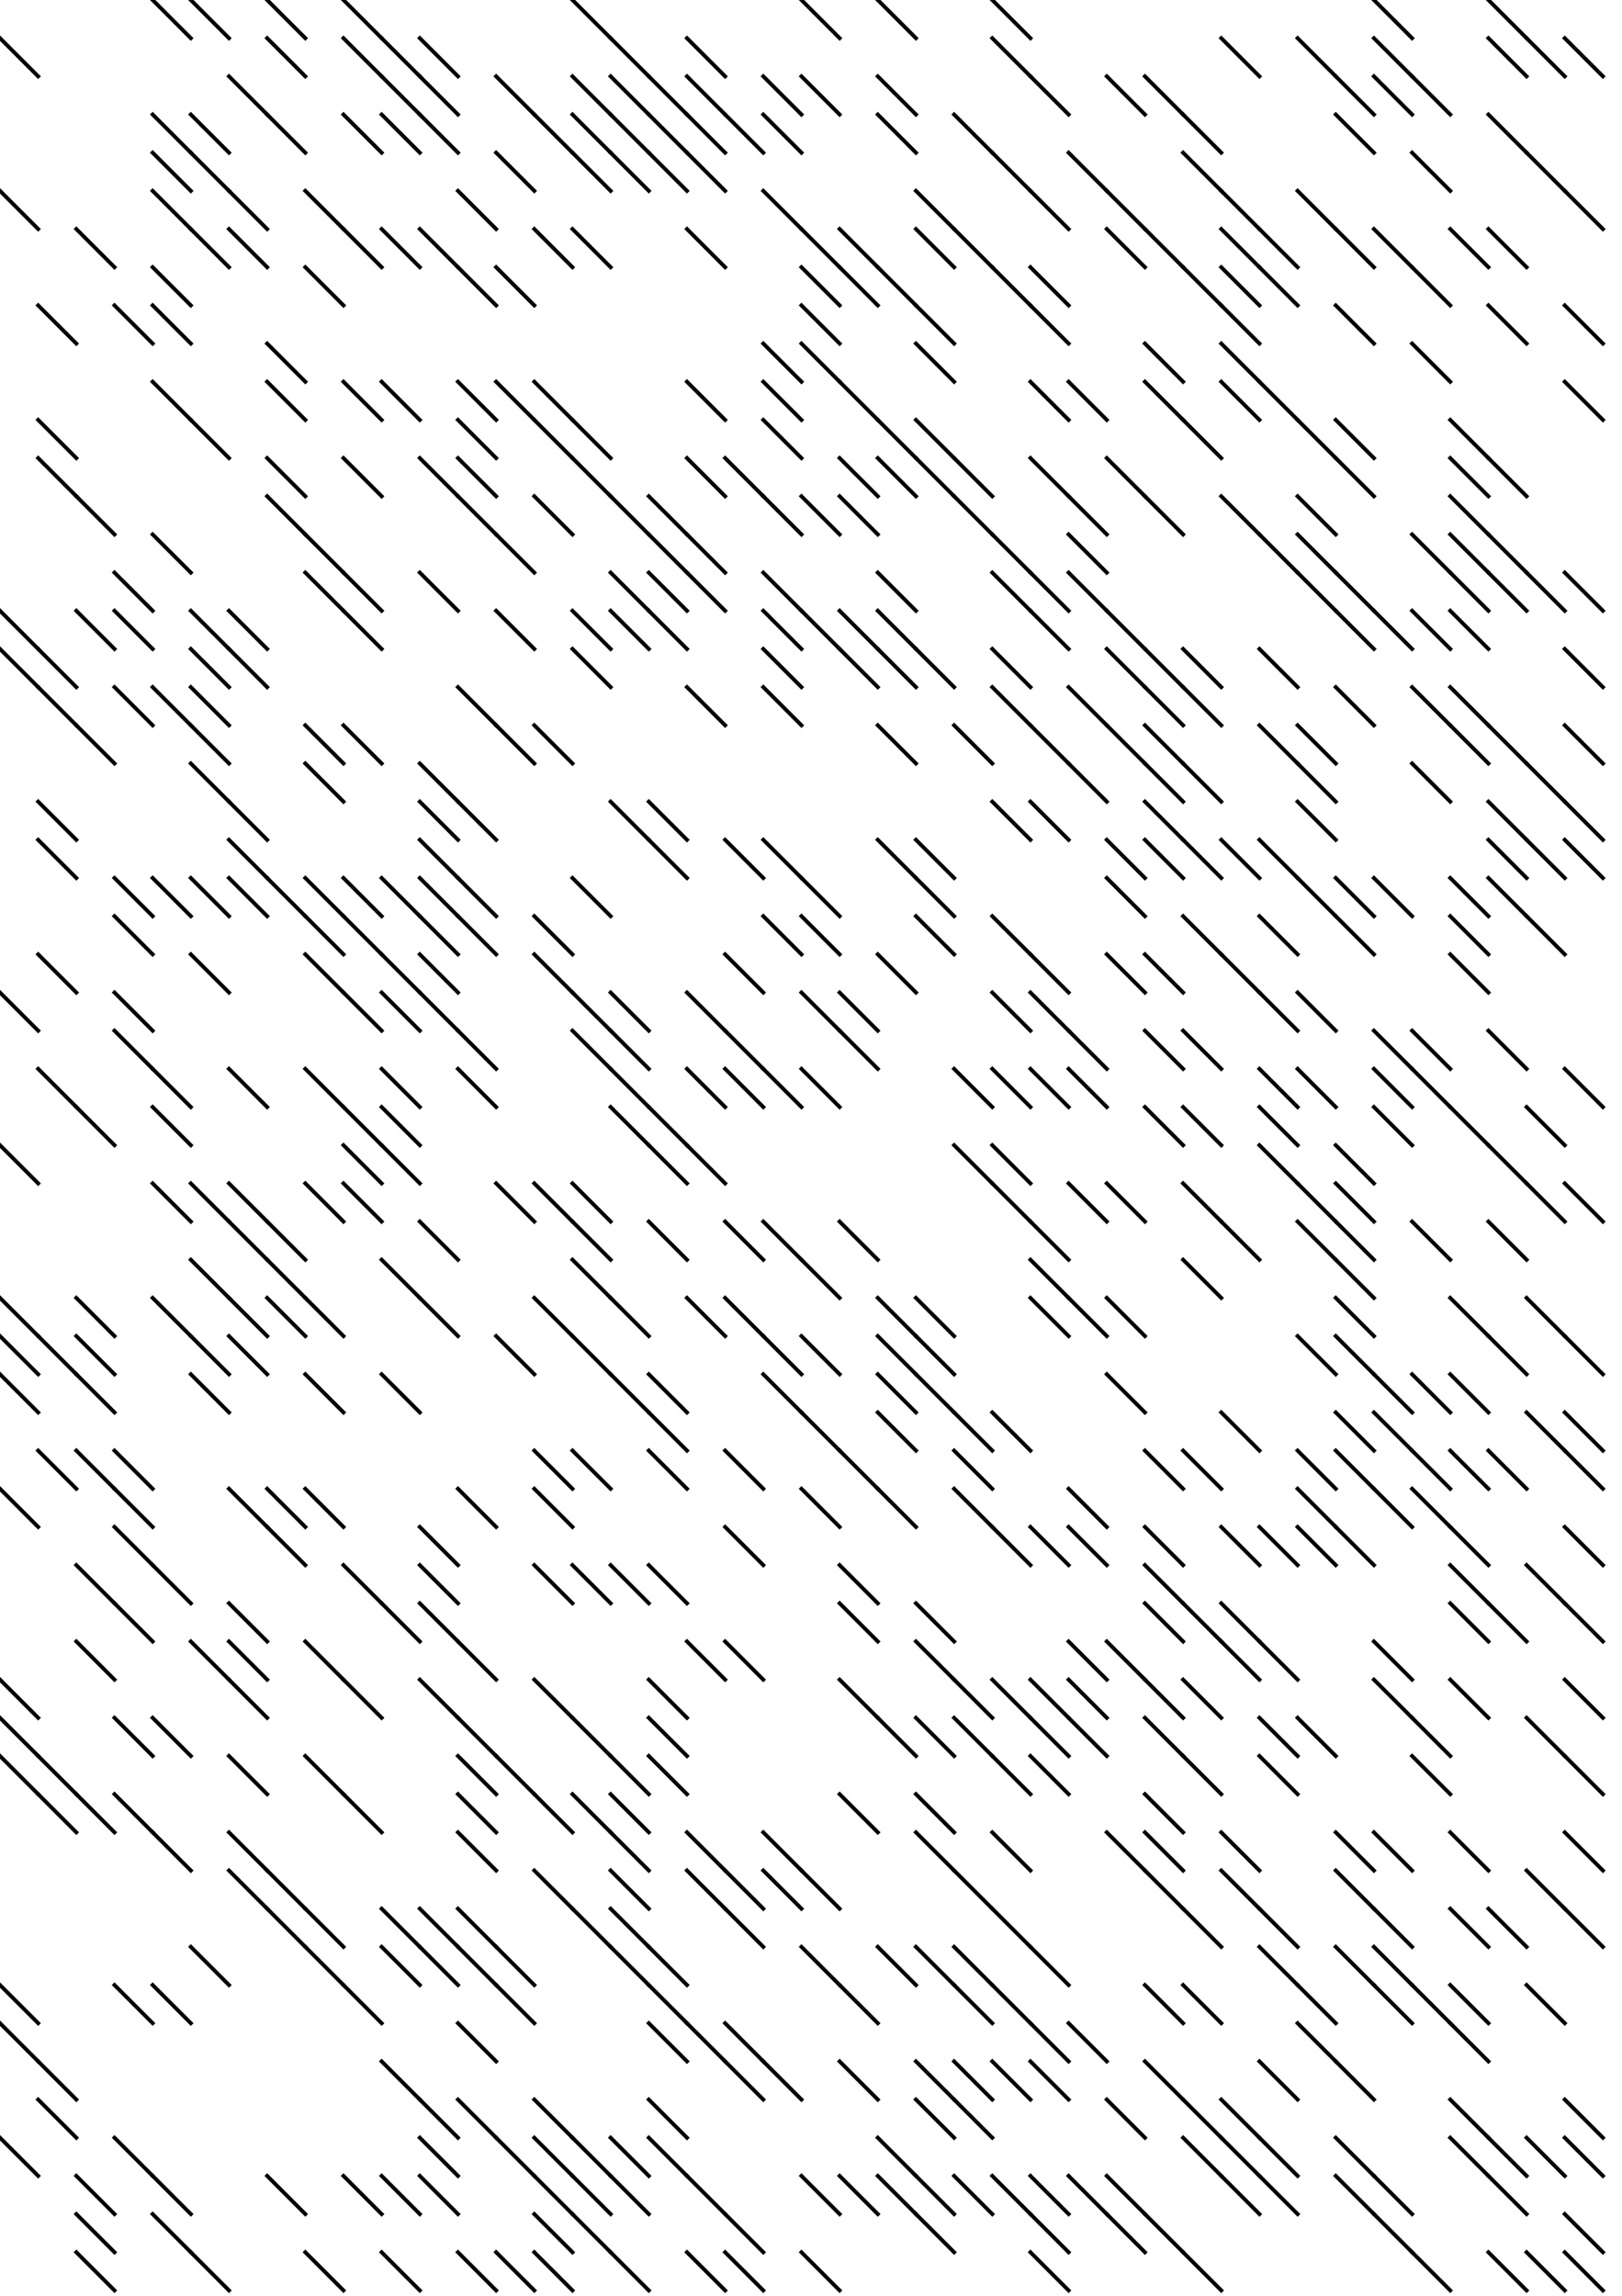<?xml version="1.0"?>
<!DOCTYPE svg PUBLIC '-//W3C//DTD SVG 1.0//EN'
          'http://www.w3.org/TR/2001/REC-SVG-20010904/DTD/svg10.dtd'>
<svg xmlns:xlink="http://www.w3.org/1999/xlink" style="fill-opacity:1; color-rendering:auto; color-interpolation:auto; text-rendering:auto; stroke:black; stroke-linecap:square; stroke-miterlimit:10; shape-rendering:auto; stroke-opacity:1; fill:black; stroke-dasharray:none; font-weight:normal; stroke-width:1; font-family:'Dialog'; font-style:normal; stroke-linejoin:miter; font-size:12px; stroke-dashoffset:0; image-rendering:auto;" width="595" height="842" xmlns="http://www.w3.org/2000/svg"
><!--Generated by the Batik Graphics2D SVG Generator--><defs id="genericDefs"
  /><g
  ><g style="stroke-linecap:butt; stroke-width:1.417;"
    ><line y2="14" style="fill:none;" x1="56" x2="70" y1="0"
    /></g
    ><g style="stroke-linecap:butt; stroke-width:1.417;"
    ><line y2="14" style="fill:none;" x1="70" x2="84" y1="0"
      /><line y2="14" style="fill:none;" x1="98" x2="112" y1="0"
      /><line y2="14" style="fill:none;" x1="126" x2="140" y1="0"
      /><line y2="14" style="fill:none;" x1="210" x2="224" y1="0"
      /><line y2="14" style="fill:none;" x1="294" x2="308" y1="0"
      /><line y2="14" style="fill:none;" x1="322" x2="336" y1="0"
      /><line y2="14" style="fill:none;" x1="364" x2="378" y1="0"
      /><line y2="14" style="fill:none;" x1="504" x2="518" y1="0"
      /><line y2="14" style="fill:none;" x1="546" x2="560" y1="0"
      /><line y2="28" style="fill:none;" x1="0" x2="14" y1="14"
      /><line y2="28" style="fill:none;" x1="98" x2="112" y1="14"
      /><line y2="28" style="fill:none;" x1="126" x2="140" y1="14"
      /><line y2="28" style="fill:none;" x1="140" x2="154" y1="14"
      /><line y2="28" style="fill:none;" x1="154" x2="168" y1="14"
      /><line y2="28" style="fill:none;" x1="224" x2="238" y1="14"
      /><line y2="28" style="fill:none;" x1="252" x2="266" y1="14"
      /><line y2="28" style="fill:none;" x1="364" x2="378" y1="14"
      /><line y2="28" style="fill:none;" x1="448" x2="462" y1="14"
      /><line y2="28" style="fill:none;" x1="476" x2="490" y1="14"
      /><line y2="28" style="fill:none;" x1="504" x2="518" y1="14"
      /><line y2="28" style="fill:none;" x1="546" x2="560" y1="14"
      /><line y2="28" style="fill:none;" x1="560" x2="574" y1="14"
      /><line y2="28" style="fill:none;" x1="574" x2="588" y1="14"
      /><line y2="42" style="fill:none;" x1="84" x2="98" y1="28"
      /><line y2="42" style="fill:none;" x1="140" x2="154" y1="28"
      /><line y2="42" style="fill:none;" x1="154" x2="168" y1="28"
      /><line y2="42" style="fill:none;" x1="182" x2="196" y1="28"
      /><line y2="42" style="fill:none;" x1="210" x2="224" y1="28"
      /><line y2="42" style="fill:none;" x1="224" x2="238" y1="28"
      /><line y2="42" style="fill:none;" x1="238" x2="252" y1="28"
      /><line y2="42" style="fill:none;" x1="252" x2="266" y1="28"
      /><line y2="42" style="fill:none;" x1="280" x2="294" y1="28"
      /><line y2="42" style="fill:none;" x1="294" x2="308" y1="28"
      /><line y2="42" style="fill:none;" x1="322" x2="336" y1="28"
      /><line y2="42" style="fill:none;" x1="378" x2="392" y1="28"
      /><line y2="42" style="fill:none;" x1="406" x2="420" y1="28"
      /><line y2="42" style="fill:none;" x1="420" x2="434" y1="28"
      /><line y2="42" style="fill:none;" x1="490" x2="504" y1="28"
      /><line y2="42" style="fill:none;" x1="504" x2="518" y1="28"
      /><line y2="42" style="fill:none;" x1="518" x2="532" y1="28"
      /><line y2="56" style="fill:none;" x1="56" x2="70" y1="42"
      /><line y2="56" style="fill:none;" x1="70" x2="84" y1="42"
      /><line y2="56" style="fill:none;" x1="98" x2="112" y1="42"
      /><line y2="56" style="fill:none;" x1="126" x2="140" y1="42"
      /><line y2="56" style="fill:none;" x1="140" x2="154" y1="42"
      /><line y2="56" style="fill:none;" x1="154" x2="168" y1="42"
      /><line y2="56" style="fill:none;" x1="196" x2="210" y1="42"
      /><line y2="56" style="fill:none;" x1="210" x2="224" y1="42"
      /><line y2="56" style="fill:none;" x1="224" x2="238" y1="42"
      /><line y2="56" style="fill:none;" x1="238" x2="252" y1="42"
      /><line y2="56" style="fill:none;" x1="252" x2="266" y1="42"
      /><line y2="56" style="fill:none;" x1="266" x2="280" y1="42"
      /><line y2="56" style="fill:none;" x1="280" x2="294" y1="42"
      /><line y2="56" style="fill:none;" x1="322" x2="336" y1="42"
      /><line y2="56" style="fill:none;" x1="350" x2="364" y1="42"
      /><line y2="56" style="fill:none;" x1="434" x2="448" y1="42"
      /><line y2="56" style="fill:none;" x1="490" x2="504" y1="42"
      /><line y2="56" style="fill:none;" x1="546" x2="560" y1="42"
      /><line y2="70" style="fill:none;" x1="56" x2="70" y1="56"
      /><line y2="70" style="fill:none;" x1="70" x2="84" y1="56"
      /><line y2="70" style="fill:none;" x1="182" x2="196" y1="56"
      /><line y2="70" style="fill:none;" x1="210" x2="224" y1="56"
      /><line y2="70" style="fill:none;" x1="224" x2="238" y1="56"
      /><line y2="70" style="fill:none;" x1="238" x2="252" y1="56"
      /><line y2="70" style="fill:none;" x1="252" x2="266" y1="56"
      /><line y2="70" style="fill:none;" x1="364" x2="378" y1="56"
      /><line y2="70" style="fill:none;" x1="392" x2="406" y1="56"
      /><line y2="70" style="fill:none;" x1="434" x2="448" y1="56"
      /><line y2="70" style="fill:none;" x1="518" x2="532" y1="56"
      /><line y2="70" style="fill:none;" x1="560" x2="574" y1="56"
      /><line y2="84" style="fill:none;" x1="0" x2="14" y1="70"
      /><line y2="84" style="fill:none;" x1="56" x2="70" y1="70"
      /><line y2="84" style="fill:none;" x1="84" x2="98" y1="70"
      /><line y2="84" style="fill:none;" x1="112" x2="126" y1="70"
      /><line y2="84" style="fill:none;" x1="168" x2="182" y1="70"
      /><line y2="84" style="fill:none;" x1="280" x2="294" y1="70"
      /><line y2="84" style="fill:none;" x1="336" x2="350" y1="70"
      /><line y2="84" style="fill:none;" x1="378" x2="392" y1="70"
      /><line y2="84" style="fill:none;" x1="406" x2="420" y1="70"
      /><line y2="84" style="fill:none;" x1="448" x2="462" y1="70"
      /><line y2="84" style="fill:none;" x1="476" x2="490" y1="70"
      /><line y2="84" style="fill:none;" x1="574" x2="588" y1="70"
      /><line y2="98" style="fill:none;" x1="28" x2="42" y1="84"
      /><line y2="98" style="fill:none;" x1="70" x2="84" y1="84"
      /><line y2="98" style="fill:none;" x1="84" x2="98" y1="84"
      /><line y2="98" style="fill:none;" x1="126" x2="140" y1="84"
      /><line y2="98" style="fill:none;" x1="140" x2="154" y1="84"
      /><line y2="98" style="fill:none;" x1="154" x2="168" y1="84"
      /><line y2="98" style="fill:none;" x1="196" x2="210" y1="84"
      /><line y2="98" style="fill:none;" x1="210" x2="224" y1="84"
      /><line y2="98" style="fill:none;" x1="252" x2="266" y1="84"
      /><line y2="98" style="fill:none;" x1="294" x2="308" y1="84"
      /><line y2="98" style="fill:none;" x1="308" x2="322" y1="84"
      /><line y2="98" style="fill:none;" x1="336" x2="350" y1="84"
      /><line y2="98" style="fill:none;" x1="350" x2="364" y1="84"
      /><line y2="98" style="fill:none;" x1="406" x2="420" y1="84"
      /><line y2="98" style="fill:none;" x1="420" x2="434" y1="84"
      /><line y2="98" style="fill:none;" x1="448" x2="462" y1="84"
      /><line y2="98" style="fill:none;" x1="462" x2="476" y1="84"
      /><line y2="98" style="fill:none;" x1="490" x2="504" y1="84"
      /><line y2="98" style="fill:none;" x1="504" x2="518" y1="84"
      /><line y2="98" style="fill:none;" x1="532" x2="546" y1="84"
      /><line y2="98" style="fill:none;" x1="546" x2="560" y1="84"
      /><line y2="112" style="fill:none;" x1="56" x2="70" y1="98"
      /><line y2="112" style="fill:none;" x1="112" x2="126" y1="98"
      /><line y2="112" style="fill:none;" x1="168" x2="182" y1="98"
      /><line y2="112" style="fill:none;" x1="182" x2="196" y1="98"
      /><line y2="112" style="fill:none;" x1="294" x2="308" y1="98"
      /><line y2="112" style="fill:none;" x1="308" x2="322" y1="98"
      /><line y2="112" style="fill:none;" x1="322" x2="336" y1="98"
      /><line y2="112" style="fill:none;" x1="364" x2="378" y1="98"
      /><line y2="112" style="fill:none;" x1="378" x2="392" y1="98"
      /><line y2="112" style="fill:none;" x1="434" x2="448" y1="98"
      /><line y2="112" style="fill:none;" x1="448" x2="462" y1="98"
      /><line y2="112" style="fill:none;" x1="462" x2="476" y1="98"
      /><line y2="112" style="fill:none;" x1="518" x2="532" y1="98"
      /><line y2="126" style="fill:none;" x1="14" x2="28" y1="112"
      /><line y2="126" style="fill:none;" x1="42" x2="56" y1="112"
      /><line y2="126" style="fill:none;" x1="56" x2="70" y1="112"
      /><line y2="126" style="fill:none;" x1="294" x2="308" y1="112"
      /><line y2="126" style="fill:none;" x1="336" x2="350" y1="112"
      /><line y2="126" style="fill:none;" x1="378" x2="392" y1="112"
      /><line y2="126" style="fill:none;" x1="448" x2="462" y1="112"
      /><line y2="126" style="fill:none;" x1="490" x2="504" y1="112"
      /><line y2="126" style="fill:none;" x1="546" x2="560" y1="112"
      /><line y2="126" style="fill:none;" x1="574" x2="588" y1="112"
      /><line y2="140" style="fill:none;" x1="98" x2="112" y1="126"
      /><line y2="140" style="fill:none;" x1="280" x2="294" y1="126"
      /><line y2="140" style="fill:none;" x1="294" x2="308" y1="126"
      /><line y2="140" style="fill:none;" x1="336" x2="350" y1="126"
      /><line y2="140" style="fill:none;" x1="420" x2="434" y1="126"
      /><line y2="140" style="fill:none;" x1="448" x2="462" y1="126"
      /><line y2="140" style="fill:none;" x1="518" x2="532" y1="126"
      /><line y2="154" style="fill:none;" x1="56" x2="70" y1="140"
      /><line y2="154" style="fill:none;" x1="98" x2="112" y1="140"
      /><line y2="154" style="fill:none;" x1="126" x2="140" y1="140"
      /><line y2="154" style="fill:none;" x1="140" x2="154" y1="140"
      /><line y2="154" style="fill:none;" x1="168" x2="182" y1="140"
      /><line y2="154" style="fill:none;" x1="182" x2="196" y1="140"
      /><line y2="154" style="fill:none;" x1="196" x2="210" y1="140"
      /><line y2="154" style="fill:none;" x1="252" x2="266" y1="140"
      /><line y2="154" style="fill:none;" x1="280" x2="294" y1="140"
      /><line y2="154" style="fill:none;" x1="308" x2="322" y1="140"
      /><line y2="154" style="fill:none;" x1="378" x2="392" y1="140"
      /><line y2="154" style="fill:none;" x1="392" x2="406" y1="140"
      /><line y2="154" style="fill:none;" x1="420" x2="434" y1="140"
      /><line y2="154" style="fill:none;" x1="448" x2="462" y1="140"
      /><line y2="154" style="fill:none;" x1="462" x2="476" y1="140"
      /><line y2="154" style="fill:none;" x1="574" x2="588" y1="140"
      /><line y2="168" style="fill:none;" x1="14" x2="28" y1="154"
      /><line y2="168" style="fill:none;" x1="70" x2="84" y1="154"
      /><line y2="168" style="fill:none;" x1="168" x2="182" y1="154"
      /><line y2="168" style="fill:none;" x1="196" x2="210" y1="154"
      /><line y2="168" style="fill:none;" x1="210" x2="224" y1="154"
      /><line y2="168" style="fill:none;" x1="280" x2="294" y1="154"
      /><line y2="168" style="fill:none;" x1="322" x2="336" y1="154"
      /><line y2="168" style="fill:none;" x1="336" x2="350" y1="154"
      /><line y2="168" style="fill:none;" x1="434" x2="448" y1="154"
      /><line y2="168" style="fill:none;" x1="476" x2="490" y1="154"
      /><line y2="168" style="fill:none;" x1="490" x2="504" y1="154"
      /><line y2="168" style="fill:none;" x1="532" x2="546" y1="154"
      /><line y2="182" style="fill:none;" x1="14" x2="28" y1="168"
      /><line y2="182" style="fill:none;" x1="98" x2="112" y1="168"
      /><line y2="182" style="fill:none;" x1="126" x2="140" y1="168"
      /><line y2="182" style="fill:none;" x1="154" x2="168" y1="168"
      /><line y2="182" style="fill:none;" x1="168" x2="182" y1="168"
      /><line y2="182" style="fill:none;" x1="210" x2="224" y1="168"
      /><line y2="182" style="fill:none;" x1="252" x2="266" y1="168"
      /><line y2="182" style="fill:none;" x1="266" x2="280" y1="168"
      /><line y2="182" style="fill:none;" x1="308" x2="322" y1="168"
      /><line y2="182" style="fill:none;" x1="322" x2="336" y1="168"
      /><line y2="182" style="fill:none;" x1="336" x2="350" y1="168"
      /><line y2="182" style="fill:none;" x1="350" x2="364" y1="168"
      /><line y2="182" style="fill:none;" x1="378" x2="392" y1="168"
      /><line y2="182" style="fill:none;" x1="406" x2="420" y1="168"
      /><line y2="182" style="fill:none;" x1="490" x2="504" y1="168"
      /><line y2="182" style="fill:none;" x1="532" x2="546" y1="168"
      /><line y2="182" style="fill:none;" x1="546" x2="560" y1="168"
      /><line y2="196" style="fill:none;" x1="28" x2="42" y1="182"
      /><line y2="196" style="fill:none;" x1="98" x2="112" y1="182"
      /><line y2="196" style="fill:none;" x1="168" x2="182" y1="182"
      /><line y2="196" style="fill:none;" x1="196" x2="210" y1="182"
      /><line y2="196" style="fill:none;" x1="224" x2="238" y1="182"
      /><line y2="196" style="fill:none;" x1="238" x2="252" y1="182"
      /><line y2="196" style="fill:none;" x1="280" x2="294" y1="182"
      /><line y2="196" style="fill:none;" x1="294" x2="308" y1="182"
      /><line y2="196" style="fill:none;" x1="308" x2="322" y1="182"
      /><line y2="196" style="fill:none;" x1="350" x2="364" y1="182"
      /><line y2="196" style="fill:none;" x1="392" x2="406" y1="182"
      /><line y2="196" style="fill:none;" x1="420" x2="434" y1="182"
      /><line y2="196" style="fill:none;" x1="448" x2="462" y1="182"
      /><line y2="196" style="fill:none;" x1="476" x2="490" y1="182"
      /><line y2="196" style="fill:none;" x1="532" x2="546" y1="182"
      /><line y2="210" style="fill:none;" x1="56" x2="70" y1="196"
      /><line y2="210" style="fill:none;" x1="112" x2="126" y1="196"
      /><line y2="210" style="fill:none;" x1="182" x2="196" y1="196"
      /><line y2="210" style="fill:none;" x1="238" x2="252" y1="196"
      /><line y2="210" style="fill:none;" x1="252" x2="266" y1="196"
      /><line y2="210" style="fill:none;" x1="364" x2="378" y1="196"
      /><line y2="210" style="fill:none;" x1="392" x2="406" y1="196"
      /><line y2="210" style="fill:none;" x1="462" x2="476" y1="196"
      /><line y2="210" style="fill:none;" x1="476" x2="490" y1="196"
      /><line y2="210" style="fill:none;" x1="518" x2="532" y1="196"
      /><line y2="210" style="fill:none;" x1="532" x2="546" y1="196"
      /><line y2="210" style="fill:none;" x1="546" x2="560" y1="196"
      /><line y2="224" style="fill:none;" x1="42" x2="56" y1="210"
      /><line y2="224" style="fill:none;" x1="112" x2="126" y1="210"
      /><line y2="224" style="fill:none;" x1="126" x2="140" y1="210"
      /><line y2="224" style="fill:none;" x1="154" x2="168" y1="210"
      /><line y2="224" style="fill:none;" x1="224" x2="238" y1="210"
      /><line y2="224" style="fill:none;" x1="238" x2="252" y1="210"
      /><line y2="224" style="fill:none;" x1="252" x2="266" y1="210"
      /><line y2="224" style="fill:none;" x1="280" x2="294" y1="210"
      /><line y2="224" style="fill:none;" x1="322" x2="336" y1="210"
      /><line y2="224" style="fill:none;" x1="364" x2="378" y1="210"
      /><line y2="224" style="fill:none;" x1="378" x2="392" y1="210"
      /><line y2="224" style="fill:none;" x1="392" x2="406" y1="210"
      /><line y2="224" style="fill:none;" x1="476" x2="490" y1="210"
      /><line y2="224" style="fill:none;" x1="490" x2="504" y1="210"
      /><line y2="224" style="fill:none;" x1="532" x2="546" y1="210"
      /><line y2="224" style="fill:none;" x1="546" x2="560" y1="210"
      /><line y2="224" style="fill:none;" x1="560" x2="574" y1="210"
      /><line y2="224" style="fill:none;" x1="574" x2="588" y1="210"
      /><line y2="238" style="fill:none;" x1="0" x2="14" y1="224"
      /><line y2="238" style="fill:none;" x1="28" x2="42" y1="224"
      /><line y2="238" style="fill:none;" x1="42" x2="56" y1="224"
      /><line y2="238" style="fill:none;" x1="70" x2="84" y1="224"
      /><line y2="238" style="fill:none;" x1="84" x2="98" y1="224"
      /><line y2="238" style="fill:none;" x1="126" x2="140" y1="224"
      /><line y2="238" style="fill:none;" x1="182" x2="196" y1="224"
      /><line y2="238" style="fill:none;" x1="210" x2="224" y1="224"
      /><line y2="238" style="fill:none;" x1="224" x2="238" y1="224"
      /><line y2="238" style="fill:none;" x1="238" x2="252" y1="224"
      /><line y2="238" style="fill:none;" x1="280" x2="294" y1="224"
      /><line y2="238" style="fill:none;" x1="294" x2="308" y1="224"
      /><line y2="238" style="fill:none;" x1="308" x2="322" y1="224"
      /><line y2="238" style="fill:none;" x1="322" x2="336" y1="224"
      /><line y2="238" style="fill:none;" x1="378" x2="392" y1="224"
      /><line y2="238" style="fill:none;" x1="406" x2="420" y1="224"
      /><line y2="238" style="fill:none;" x1="490" x2="504" y1="224"
      /><line y2="238" style="fill:none;" x1="504" x2="518" y1="224"
      /><line y2="238" style="fill:none;" x1="518" x2="532" y1="224"
      /><line y2="238" style="fill:none;" x1="532" x2="546" y1="224"
      /><line y2="252" style="fill:none;" x1="0" x2="14" y1="238"
      /><line y2="252" style="fill:none;" x1="14" x2="28" y1="238"
      /><line y2="252" style="fill:none;" x1="70" x2="84" y1="238"
      /><line y2="252" style="fill:none;" x1="84" x2="98" y1="238"
      /><line y2="252" style="fill:none;" x1="210" x2="224" y1="238"
      /><line y2="252" style="fill:none;" x1="280" x2="294" y1="238"
      /><line y2="252" style="fill:none;" x1="308" x2="322" y1="238"
      /><line y2="252" style="fill:none;" x1="322" x2="336" y1="238"
      /><line y2="252" style="fill:none;" x1="336" x2="350" y1="238"
      /><line y2="252" style="fill:none;" x1="364" x2="378" y1="238"
      /><line y2="252" style="fill:none;" x1="406" x2="420" y1="238"
      /><line y2="252" style="fill:none;" x1="420" x2="434" y1="238"
      /><line y2="252" style="fill:none;" x1="434" x2="448" y1="238"
      /><line y2="252" style="fill:none;" x1="462" x2="476" y1="238"
      /><line y2="252" style="fill:none;" x1="574" x2="588" y1="238"
      /><line y2="266" style="fill:none;" x1="14" x2="28" y1="252"
      /><line y2="266" style="fill:none;" x1="42" x2="56" y1="252"
      /><line y2="266" style="fill:none;" x1="56" x2="70" y1="252"
      /><line y2="266" style="fill:none;" x1="70" x2="84" y1="252"
      /><line y2="266" style="fill:none;" x1="168" x2="182" y1="252"
      /><line y2="266" style="fill:none;" x1="252" x2="266" y1="252"
      /><line y2="266" style="fill:none;" x1="280" x2="294" y1="252"
      /><line y2="266" style="fill:none;" x1="364" x2="378" y1="252"
      /><line y2="266" style="fill:none;" x1="392" x2="406" y1="252"
      /><line y2="266" style="fill:none;" x1="420" x2="434" y1="252"
      /><line y2="266" style="fill:none;" x1="434" x2="448" y1="252"
      /><line y2="266" style="fill:none;" x1="490" x2="504" y1="252"
      /><line y2="266" style="fill:none;" x1="518" x2="532" y1="252"
      /><line y2="266" style="fill:none;" x1="532" x2="546" y1="252"
      /><line y2="280" style="fill:none;" x1="28" x2="42" y1="266"
      /><line y2="280" style="fill:none;" x1="70" x2="84" y1="266"
      /><line y2="280" style="fill:none;" x1="112" x2="126" y1="266"
      /><line y2="280" style="fill:none;" x1="126" x2="140" y1="266"
      /><line y2="280" style="fill:none;" x1="182" x2="196" y1="266"
      /><line y2="280" style="fill:none;" x1="196" x2="210" y1="266"
      /><line y2="280" style="fill:none;" x1="322" x2="336" y1="266"
      /><line y2="280" style="fill:none;" x1="350" x2="364" y1="266"
      /><line y2="280" style="fill:none;" x1="378" x2="392" y1="266"
      /><line y2="280" style="fill:none;" x1="406" x2="420" y1="266"
      /><line y2="280" style="fill:none;" x1="420" x2="434" y1="266"
      /><line y2="280" style="fill:none;" x1="462" x2="476" y1="266"
      /><line y2="280" style="fill:none;" x1="476" x2="490" y1="266"
      /><line y2="280" style="fill:none;" x1="532" x2="546" y1="266"
      /><line y2="280" style="fill:none;" x1="546" x2="560" y1="266"
      /><line y2="280" style="fill:none;" x1="574" x2="588" y1="266"
      /><line y2="294" style="fill:none;" x1="70" x2="84" y1="280"
      /><line y2="294" style="fill:none;" x1="112" x2="126" y1="280"
      /><line y2="294" style="fill:none;" x1="154" x2="168" y1="280"
      /><line y2="294" style="fill:none;" x1="392" x2="406" y1="280"
      /><line y2="294" style="fill:none;" x1="420" x2="434" y1="280"
      /><line y2="294" style="fill:none;" x1="434" x2="448" y1="280"
      /><line y2="294" style="fill:none;" x1="476" x2="490" y1="280"
      /><line y2="294" style="fill:none;" x1="518" x2="532" y1="280"
      /><line y2="294" style="fill:none;" x1="560" x2="574" y1="280"
      /><line y2="308" style="fill:none;" x1="14" x2="28" y1="294"
      /><line y2="308" style="fill:none;" x1="84" x2="98" y1="294"
      /><line y2="308" style="fill:none;" x1="154" x2="168" y1="294"
      /><line y2="308" style="fill:none;" x1="168" x2="182" y1="294"
      /><line y2="308" style="fill:none;" x1="224" x2="238" y1="294"
      /><line y2="308" style="fill:none;" x1="238" x2="252" y1="294"
      /><line y2="308" style="fill:none;" x1="364" x2="378" y1="294"
      /><line y2="308" style="fill:none;" x1="378" x2="392" y1="294"
      /><line y2="308" style="fill:none;" x1="420" x2="434" y1="294"
      /><line y2="308" style="fill:none;" x1="476" x2="490" y1="294"
      /><line y2="308" style="fill:none;" x1="546" x2="560" y1="294"
      /><line y2="308" style="fill:none;" x1="574" x2="588" y1="294"
      /><line y2="322" style="fill:none;" x1="14" x2="28" y1="308"
      /><line y2="322" style="fill:none;" x1="84" x2="98" y1="308"
      /><line y2="322" style="fill:none;" x1="154" x2="168" y1="308"
      /><line y2="322" style="fill:none;" x1="238" x2="252" y1="308"
      /><line y2="322" style="fill:none;" x1="266" x2="280" y1="308"
      /><line y2="322" style="fill:none;" x1="280" x2="294" y1="308"
      /><line y2="322" style="fill:none;" x1="322" x2="336" y1="308"
      /><line y2="322" style="fill:none;" x1="336" x2="350" y1="308"
      /><line y2="322" style="fill:none;" x1="406" x2="420" y1="308"
      /><line y2="322" style="fill:none;" x1="420" x2="434" y1="308"
      /><line y2="322" style="fill:none;" x1="434" x2="448" y1="308"
      /><line y2="322" style="fill:none;" x1="448" x2="462" y1="308"
      /><line y2="322" style="fill:none;" x1="462" x2="476" y1="308"
      /><line y2="322" style="fill:none;" x1="546" x2="560" y1="308"
      /><line y2="322" style="fill:none;" x1="560" x2="574" y1="308"
      /><line y2="322" style="fill:none;" x1="574" x2="588" y1="308"
      /><line y2="336" style="fill:none;" x1="42" x2="56" y1="322"
      /><line y2="336" style="fill:none;" x1="56" x2="70" y1="322"
      /><line y2="336" style="fill:none;" x1="70" x2="84" y1="322"
      /><line y2="336" style="fill:none;" x1="84" x2="98" y1="322"
      /><line y2="336" style="fill:none;" x1="98" x2="112" y1="322"
      /><line y2="336" style="fill:none;" x1="112" x2="126" y1="322"
      /><line y2="336" style="fill:none;" x1="126" x2="140" y1="322"
      /><line y2="336" style="fill:none;" x1="140" x2="154" y1="322"
      /><line y2="336" style="fill:none;" x1="154" x2="168" y1="322"
      /><line y2="336" style="fill:none;" x1="168" x2="182" y1="322"
      /><line y2="336" style="fill:none;" x1="210" x2="224" y1="322"
      /><line y2="336" style="fill:none;" x1="294" x2="308" y1="322"
      /><line y2="336" style="fill:none;" x1="336" x2="350" y1="322"
      /><line y2="336" style="fill:none;" x1="406" x2="420" y1="322"
      /><line y2="336" style="fill:none;" x1="476" x2="490" y1="322"
      /><line y2="336" style="fill:none;" x1="490" x2="504" y1="322"
      /><line y2="336" style="fill:none;" x1="504" x2="518" y1="322"
      /><line y2="336" style="fill:none;" x1="532" x2="546" y1="322"
      /><line y2="336" style="fill:none;" x1="546" x2="560" y1="322"
      /><line y2="350" style="fill:none;" x1="42" x2="56" y1="336"
      /><line y2="350" style="fill:none;" x1="112" x2="126" y1="336"
      /><line y2="350" style="fill:none;" x1="126" x2="140" y1="336"
      /><line y2="350" style="fill:none;" x1="154" x2="168" y1="336"
      /><line y2="350" style="fill:none;" x1="168" x2="182" y1="336"
      /><line y2="350" style="fill:none;" x1="196" x2="210" y1="336"
      /><line y2="350" style="fill:none;" x1="280" x2="294" y1="336"
      /><line y2="350" style="fill:none;" x1="294" x2="308" y1="336"
      /><line y2="350" style="fill:none;" x1="336" x2="350" y1="336"
      /><line y2="350" style="fill:none;" x1="364" x2="378" y1="336"
      /><line y2="350" style="fill:none;" x1="434" x2="448" y1="336"
      /><line y2="350" style="fill:none;" x1="462" x2="476" y1="336"
      /><line y2="350" style="fill:none;" x1="490" x2="504" y1="336"
      /><line y2="350" style="fill:none;" x1="532" x2="546" y1="336"
      /><line y2="350" style="fill:none;" x1="560" x2="574" y1="336"
      /><line y2="364" style="fill:none;" x1="14" x2="28" y1="350"
      /><line y2="364" style="fill:none;" x1="70" x2="84" y1="350"
      /><line y2="364" style="fill:none;" x1="112" x2="126" y1="350"
      /><line y2="364" style="fill:none;" x1="140" x2="154" y1="350"
      /><line y2="364" style="fill:none;" x1="154" x2="168" y1="350"
      /><line y2="364" style="fill:none;" x1="196" x2="210" y1="350"
      /><line y2="364" style="fill:none;" x1="266" x2="280" y1="350"
      /><line y2="364" style="fill:none;" x1="322" x2="336" y1="350"
      /><line y2="364" style="fill:none;" x1="378" x2="392" y1="350"
      /><line y2="364" style="fill:none;" x1="406" x2="420" y1="350"
      /><line y2="364" style="fill:none;" x1="420" x2="434" y1="350"
      /><line y2="364" style="fill:none;" x1="448" x2="462" y1="350"
      /><line y2="364" style="fill:none;" x1="532" x2="546" y1="350"
      /><line y2="378" style="fill:none;" x1="0" x2="14" y1="364"
      /><line y2="378" style="fill:none;" x1="42" x2="56" y1="364"
      /><line y2="378" style="fill:none;" x1="126" x2="140" y1="364"
      /><line y2="378" style="fill:none;" x1="140" x2="154" y1="364"
      /><line y2="378" style="fill:none;" x1="154" x2="168" y1="364"
      /><line y2="378" style="fill:none;" x1="210" x2="224" y1="364"
      /><line y2="378" style="fill:none;" x1="224" x2="238" y1="364"
      /><line y2="378" style="fill:none;" x1="252" x2="266" y1="364"
      /><line y2="378" style="fill:none;" x1="294" x2="308" y1="364"
      /><line y2="378" style="fill:none;" x1="308" x2="322" y1="364"
      /><line y2="378" style="fill:none;" x1="364" x2="378" y1="364"
      /><line y2="378" style="fill:none;" x1="378" x2="392" y1="364"
      /><line y2="378" style="fill:none;" x1="462" x2="476" y1="364"
      /><line y2="378" style="fill:none;" x1="476" x2="490" y1="364"
      /><line y2="392" style="fill:none;" x1="42" x2="56" y1="378"
      /><line y2="392" style="fill:none;" x1="168" x2="182" y1="378"
      /><line y2="392" style="fill:none;" x1="210" x2="224" y1="378"
      /><line y2="392" style="fill:none;" x1="224" x2="238" y1="378"
      /><line y2="392" style="fill:none;" x1="266" x2="280" y1="378"
      /><line y2="392" style="fill:none;" x1="308" x2="322" y1="378"
      /><line y2="392" style="fill:none;" x1="392" x2="406" y1="378"
      /><line y2="392" style="fill:none;" x1="420" x2="434" y1="378"
      /><line y2="392" style="fill:none;" x1="434" x2="448" y1="378"
      /><line y2="392" style="fill:none;" x1="504" x2="518" y1="378"
      /><line y2="392" style="fill:none;" x1="518" x2="532" y1="378"
      /><line y2="392" style="fill:none;" x1="546" x2="560" y1="378"
      /><line y2="406" style="fill:none;" x1="14" x2="28" y1="392"
      /><line y2="406" style="fill:none;" x1="56" x2="70" y1="392"
      /><line y2="406" style="fill:none;" x1="84" x2="98" y1="392"
      /><line y2="406" style="fill:none;" x1="112" x2="126" y1="392"
      /><line y2="406" style="fill:none;" x1="140" x2="154" y1="392"
      /><line y2="406" style="fill:none;" x1="168" x2="182" y1="392"
      /><line y2="406" style="fill:none;" x1="224" x2="238" y1="392"
      /><line y2="406" style="fill:none;" x1="252" x2="266" y1="392"
      /><line y2="406" style="fill:none;" x1="266" x2="280" y1="392"
      /><line y2="406" style="fill:none;" x1="280" x2="294" y1="392"
      /><line y2="406" style="fill:none;" x1="294" x2="308" y1="392"
      /><line y2="406" style="fill:none;" x1="350" x2="364" y1="392"
      /><line y2="406" style="fill:none;" x1="364" x2="378" y1="392"
      /><line y2="406" style="fill:none;" x1="378" x2="392" y1="392"
      /><line y2="406" style="fill:none;" x1="392" x2="406" y1="392"
      /><line y2="406" style="fill:none;" x1="462" x2="476" y1="392"
      /><line y2="406" style="fill:none;" x1="476" x2="490" y1="392"
      /><line y2="406" style="fill:none;" x1="504" x2="518" y1="392"
      /><line y2="406" style="fill:none;" x1="518" x2="532" y1="392"
      /><line y2="406" style="fill:none;" x1="574" x2="588" y1="392"
      /><line y2="420" style="fill:none;" x1="28" x2="42" y1="406"
      /><line y2="420" style="fill:none;" x1="56" x2="70" y1="406"
      /><line y2="420" style="fill:none;" x1="126" x2="140" y1="406"
      /><line y2="420" style="fill:none;" x1="140" x2="154" y1="406"
      /><line y2="420" style="fill:none;" x1="224" x2="238" y1="406"
      /><line y2="420" style="fill:none;" x1="238" x2="252" y1="406"
      /><line y2="420" style="fill:none;" x1="420" x2="434" y1="406"
      /><line y2="420" style="fill:none;" x1="434" x2="448" y1="406"
      /><line y2="420" style="fill:none;" x1="462" x2="476" y1="406"
      /><line y2="420" style="fill:none;" x1="504" x2="518" y1="406"
      /><line y2="420" style="fill:none;" x1="532" x2="546" y1="406"
      /><line y2="420" style="fill:none;" x1="560" x2="574" y1="406"
      /><line y2="434" style="fill:none;" x1="0" x2="14" y1="420"
      /><line y2="434" style="fill:none;" x1="126" x2="140" y1="420"
      /><line y2="434" style="fill:none;" x1="140" x2="154" y1="420"
      /><line y2="434" style="fill:none;" x1="238" x2="252" y1="420"
      /><line y2="434" style="fill:none;" x1="252" x2="266" y1="420"
      /><line y2="434" style="fill:none;" x1="350" x2="364" y1="420"
      /><line y2="434" style="fill:none;" x1="364" x2="378" y1="420"
      /><line y2="434" style="fill:none;" x1="462" x2="476" y1="420"
      /><line y2="434" style="fill:none;" x1="490" x2="504" y1="420"
      /><line y2="434" style="fill:none;" x1="546" x2="560" y1="420"
      /><line y2="448" style="fill:none;" x1="56" x2="70" y1="434"
      /><line y2="448" style="fill:none;" x1="70" x2="84" y1="434"
      /><line y2="448" style="fill:none;" x1="84" x2="98" y1="434"
      /><line y2="448" style="fill:none;" x1="112" x2="126" y1="434"
      /><line y2="448" style="fill:none;" x1="126" x2="140" y1="434"
      /><line y2="448" style="fill:none;" x1="182" x2="196" y1="434"
      /><line y2="448" style="fill:none;" x1="196" x2="210" y1="434"
      /><line y2="448" style="fill:none;" x1="210" x2="224" y1="434"
      /><line y2="448" style="fill:none;" x1="364" x2="378" y1="434"
      /><line y2="448" style="fill:none;" x1="392" x2="406" y1="434"
      /><line y2="448" style="fill:none;" x1="406" x2="420" y1="434"
      /><line y2="448" style="fill:none;" x1="434" x2="448" y1="434"
      /><line y2="448" style="fill:none;" x1="476" x2="490" y1="434"
      /><line y2="448" style="fill:none;" x1="490" x2="504" y1="434"
      /><line y2="448" style="fill:none;" x1="560" x2="574" y1="434"
      /><line y2="448" style="fill:none;" x1="574" x2="588" y1="434"
      /><line y2="462" style="fill:none;" x1="84" x2="98" y1="448"
      /><line y2="462" style="fill:none;" x1="98" x2="112" y1="448"
      /><line y2="462" style="fill:none;" x1="154" x2="168" y1="448"
      /><line y2="462" style="fill:none;" x1="210" x2="224" y1="448"
      /><line y2="462" style="fill:none;" x1="238" x2="252" y1="448"
      /><line y2="462" style="fill:none;" x1="266" x2="280" y1="448"
      /><line y2="462" style="fill:none;" x1="280" x2="294" y1="448"
      /><line y2="462" style="fill:none;" x1="308" x2="322" y1="448"
      /><line y2="462" style="fill:none;" x1="378" x2="392" y1="448"
      /><line y2="462" style="fill:none;" x1="448" x2="462" y1="448"
      /><line y2="462" style="fill:none;" x1="476" x2="490" y1="448"
      /><line y2="462" style="fill:none;" x1="490" x2="504" y1="448"
      /><line y2="462" style="fill:none;" x1="518" x2="532" y1="448"
      /><line y2="462" style="fill:none;" x1="546" x2="560" y1="448"
      /><line y2="476" style="fill:none;" x1="70" x2="84" y1="462"
      /><line y2="476" style="fill:none;" x1="98" x2="112" y1="462"
      /><line y2="476" style="fill:none;" x1="140" x2="154" y1="462"
      /><line y2="476" style="fill:none;" x1="210" x2="224" y1="462"
      /><line y2="476" style="fill:none;" x1="294" x2="308" y1="462"
      /><line y2="476" style="fill:none;" x1="378" x2="392" y1="462"
      /><line y2="476" style="fill:none;" x1="434" x2="448" y1="462"
      /><line y2="476" style="fill:none;" x1="490" x2="504" y1="462"
      /><line y2="490" style="fill:none;" x1="0" x2="14" y1="476"
      /><line y2="490" style="fill:none;" x1="28" x2="42" y1="476"
      /><line y2="490" style="fill:none;" x1="56" x2="70" y1="476"
      /><line y2="490" style="fill:none;" x1="84" x2="98" y1="476"
      /><line y2="490" style="fill:none;" x1="98" x2="112" y1="476"
      /><line y2="490" style="fill:none;" x1="112" x2="126" y1="476"
      /><line y2="490" style="fill:none;" x1="154" x2="168" y1="476"
      /><line y2="490" style="fill:none;" x1="196" x2="210" y1="476"
      /><line y2="490" style="fill:none;" x1="224" x2="238" y1="476"
      /><line y2="490" style="fill:none;" x1="252" x2="266" y1="476"
      /><line y2="490" style="fill:none;" x1="266" x2="280" y1="476"
      /><line y2="490" style="fill:none;" x1="322" x2="336" y1="476"
      /><line y2="490" style="fill:none;" x1="336" x2="350" y1="476"
      /><line y2="490" style="fill:none;" x1="378" x2="392" y1="476"
      /><line y2="490" style="fill:none;" x1="392" x2="406" y1="476"
      /><line y2="490" style="fill:none;" x1="406" x2="420" y1="476"
      /><line y2="490" style="fill:none;" x1="490" x2="504" y1="476"
      /><line y2="490" style="fill:none;" x1="532" x2="546" y1="476"
      /><line y2="490" style="fill:none;" x1="560" x2="574" y1="476"
      /><line y2="504" style="fill:none;" x1="0" x2="14" y1="490"
      /><line y2="504" style="fill:none;" x1="14" x2="28" y1="490"
      /><line y2="504" style="fill:none;" x1="28" x2="42" y1="490"
      /><line y2="504" style="fill:none;" x1="70" x2="84" y1="490"
      /><line y2="504" style="fill:none;" x1="84" x2="98" y1="490"
      /><line y2="504" style="fill:none;" x1="182" x2="196" y1="490"
      /><line y2="504" style="fill:none;" x1="210" x2="224" y1="490"
      /><line y2="504" style="fill:none;" x1="280" x2="294" y1="490"
      /><line y2="504" style="fill:none;" x1="294" x2="308" y1="490"
      /><line y2="504" style="fill:none;" x1="322" x2="336" y1="490"
      /><line y2="504" style="fill:none;" x1="336" x2="350" y1="490"
      /><line y2="504" style="fill:none;" x1="476" x2="490" y1="490"
      /><line y2="504" style="fill:none;" x1="490" x2="504" y1="490"
      /><line y2="504" style="fill:none;" x1="546" x2="560" y1="490"
      /><line y2="504" style="fill:none;" x1="574" x2="588" y1="490"
      /><line y2="518" style="fill:none;" x1="0" x2="14" y1="504"
      /><line y2="518" style="fill:none;" x1="28" x2="42" y1="504"
      /><line y2="518" style="fill:none;" x1="70" x2="84" y1="504"
      /><line y2="518" style="fill:none;" x1="112" x2="126" y1="504"
      /><line y2="518" style="fill:none;" x1="140" x2="154" y1="504"
      /><line y2="518" style="fill:none;" x1="224" x2="238" y1="504"
      /><line y2="518" style="fill:none;" x1="238" x2="252" y1="504"
      /><line y2="518" style="fill:none;" x1="280" x2="294" y1="504"
      /><line y2="518" style="fill:none;" x1="322" x2="336" y1="504"
      /><line y2="518" style="fill:none;" x1="336" x2="350" y1="504"
      /><line y2="518" style="fill:none;" x1="406" x2="420" y1="504"
      /><line y2="518" style="fill:none;" x1="504" x2="518" y1="504"
      /><line y2="518" style="fill:none;" x1="518" x2="532" y1="504"
      /><line y2="518" style="fill:none;" x1="532" x2="546" y1="504"
      /><line y2="532" style="fill:none;" x1="238" x2="252" y1="518"
      /><line y2="532" style="fill:none;" x1="294" x2="308" y1="518"
      /><line y2="532" style="fill:none;" x1="322" x2="336" y1="518"
      /><line y2="532" style="fill:none;" x1="350" x2="364" y1="518"
      /><line y2="532" style="fill:none;" x1="364" x2="378" y1="518"
      /><line y2="532" style="fill:none;" x1="448" x2="462" y1="518"
      /><line y2="532" style="fill:none;" x1="490" x2="504" y1="518"
      /><line y2="532" style="fill:none;" x1="504" x2="518" y1="518"
      /><line y2="532" style="fill:none;" x1="560" x2="574" y1="518"
      /><line y2="532" style="fill:none;" x1="574" x2="588" y1="518"
      /><line y2="546" style="fill:none;" x1="14" x2="28" y1="532"
      /><line y2="546" style="fill:none;" x1="28" x2="42" y1="532"
      /><line y2="546" style="fill:none;" x1="42" x2="56" y1="532"
      /><line y2="546" style="fill:none;" x1="196" x2="210" y1="532"
      /><line y2="546" style="fill:none;" x1="210" x2="224" y1="532"
      /><line y2="546" style="fill:none;" x1="238" x2="252" y1="532"
      /><line y2="546" style="fill:none;" x1="266" x2="280" y1="532"
      /><line y2="546" style="fill:none;" x1="308" x2="322" y1="532"
      /><line y2="546" style="fill:none;" x1="350" x2="364" y1="532"
      /><line y2="546" style="fill:none;" x1="420" x2="434" y1="532"
      /><line y2="546" style="fill:none;" x1="434" x2="448" y1="532"
      /><line y2="546" style="fill:none;" x1="476" x2="490" y1="532"
      /><line y2="546" style="fill:none;" x1="490" x2="504" y1="532"
      /><line y2="546" style="fill:none;" x1="518" x2="532" y1="532"
      /><line y2="546" style="fill:none;" x1="532" x2="546" y1="532"
      /><line y2="546" style="fill:none;" x1="546" x2="560" y1="532"
      /><line y2="546" style="fill:none;" x1="574" x2="588" y1="532"
      /><line y2="560" style="fill:none;" x1="0" x2="14" y1="546"
      /><line y2="560" style="fill:none;" x1="42" x2="56" y1="546"
      /><line y2="560" style="fill:none;" x1="84" x2="98" y1="546"
      /><line y2="560" style="fill:none;" x1="98" x2="112" y1="546"
      /><line y2="560" style="fill:none;" x1="112" x2="126" y1="546"
      /><line y2="560" style="fill:none;" x1="168" x2="182" y1="546"
      /><line y2="560" style="fill:none;" x1="196" x2="210" y1="546"
      /><line y2="560" style="fill:none;" x1="294" x2="308" y1="546"
      /><line y2="560" style="fill:none;" x1="322" x2="336" y1="546"
      /><line y2="560" style="fill:none;" x1="350" x2="364" y1="546"
      /><line y2="560" style="fill:none;" x1="392" x2="406" y1="546"
      /><line y2="560" style="fill:none;" x1="476" x2="490" y1="546"
      /><line y2="560" style="fill:none;" x1="504" x2="518" y1="546"
      /><line y2="560" style="fill:none;" x1="518" x2="532" y1="546"
      /><line y2="574" style="fill:none;" x1="42" x2="56" y1="560"
      /><line y2="574" style="fill:none;" x1="98" x2="112" y1="560"
      /><line y2="574" style="fill:none;" x1="154" x2="168" y1="560"
      /><line y2="574" style="fill:none;" x1="266" x2="280" y1="560"
      /><line y2="574" style="fill:none;" x1="364" x2="378" y1="560"
      /><line y2="574" style="fill:none;" x1="378" x2="392" y1="560"
      /><line y2="574" style="fill:none;" x1="392" x2="406" y1="560"
      /><line y2="574" style="fill:none;" x1="420" x2="434" y1="560"
      /><line y2="574" style="fill:none;" x1="448" x2="462" y1="560"
      /><line y2="574" style="fill:none;" x1="462" x2="476" y1="560"
      /><line y2="574" style="fill:none;" x1="476" x2="490" y1="560"
      /><line y2="574" style="fill:none;" x1="490" x2="504" y1="560"
      /><line y2="574" style="fill:none;" x1="532" x2="546" y1="560"
      /><line y2="574" style="fill:none;" x1="574" x2="588" y1="560"
      /><line y2="588" style="fill:none;" x1="28" x2="42" y1="574"
      /><line y2="588" style="fill:none;" x1="56" x2="70" y1="574"
      /><line y2="588" style="fill:none;" x1="126" x2="140" y1="574"
      /><line y2="588" style="fill:none;" x1="154" x2="168" y1="574"
      /><line y2="588" style="fill:none;" x1="196" x2="210" y1="574"
      /><line y2="588" style="fill:none;" x1="210" x2="224" y1="574"
      /><line y2="588" style="fill:none;" x1="224" x2="238" y1="574"
      /><line y2="588" style="fill:none;" x1="238" x2="252" y1="574"
      /><line y2="588" style="fill:none;" x1="308" x2="322" y1="574"
      /><line y2="588" style="fill:none;" x1="420" x2="434" y1="574"
      /><line y2="588" style="fill:none;" x1="532" x2="546" y1="574"
      /><line y2="588" style="fill:none;" x1="560" x2="574" y1="574"
      /><line y2="602" style="fill:none;" x1="42" x2="56" y1="588"
      /><line y2="602" style="fill:none;" x1="84" x2="98" y1="588"
      /><line y2="602" style="fill:none;" x1="140" x2="154" y1="588"
      /><line y2="602" style="fill:none;" x1="154" x2="168" y1="588"
      /><line y2="602" style="fill:none;" x1="308" x2="322" y1="588"
      /><line y2="602" style="fill:none;" x1="336" x2="350" y1="588"
      /><line y2="602" style="fill:none;" x1="420" x2="434" y1="588"
      /><line y2="602" style="fill:none;" x1="434" x2="448" y1="588"
      /><line y2="602" style="fill:none;" x1="448" x2="462" y1="588"
      /><line y2="602" style="fill:none;" x1="532" x2="546" y1="588"
      /><line y2="602" style="fill:none;" x1="546" x2="560" y1="588"
      /><line y2="602" style="fill:none;" x1="574" x2="588" y1="588"
      /><line y2="616" style="fill:none;" x1="28" x2="42" y1="602"
      /><line y2="616" style="fill:none;" x1="70" x2="84" y1="602"
      /><line y2="616" style="fill:none;" x1="84" x2="98" y1="602"
      /><line y2="616" style="fill:none;" x1="112" x2="126" y1="602"
      /><line y2="616" style="fill:none;" x1="168" x2="182" y1="602"
      /><line y2="616" style="fill:none;" x1="252" x2="266" y1="602"
      /><line y2="616" style="fill:none;" x1="266" x2="280" y1="602"
      /><line y2="616" style="fill:none;" x1="336" x2="350" y1="602"
      /><line y2="616" style="fill:none;" x1="392" x2="406" y1="602"
      /><line y2="616" style="fill:none;" x1="406" x2="420" y1="602"
      /><line y2="616" style="fill:none;" x1="448" x2="462" y1="602"
      /><line y2="616" style="fill:none;" x1="462" x2="476" y1="602"
      /><line y2="616" style="fill:none;" x1="504" x2="518" y1="602"
      /><line y2="630" style="fill:none;" x1="0" x2="14" y1="616"
      /><line y2="630" style="fill:none;" x1="84" x2="98" y1="616"
      /><line y2="630" style="fill:none;" x1="126" x2="140" y1="616"
      /><line y2="630" style="fill:none;" x1="154" x2="168" y1="616"
      /><line y2="630" style="fill:none;" x1="196" x2="210" y1="616"
      /><line y2="630" style="fill:none;" x1="238" x2="252" y1="616"
      /><line y2="630" style="fill:none;" x1="308" x2="322" y1="616"
      /><line y2="630" style="fill:none;" x1="350" x2="364" y1="616"
      /><line y2="630" style="fill:none;" x1="364" x2="378" y1="616"
      /><line y2="630" style="fill:none;" x1="378" x2="392" y1="616"
      /><line y2="630" style="fill:none;" x1="392" x2="406" y1="616"
      /><line y2="630" style="fill:none;" x1="420" x2="434" y1="616"
      /><line y2="630" style="fill:none;" x1="434" x2="448" y1="616"
      /><line y2="630" style="fill:none;" x1="504" x2="518" y1="616"
      /><line y2="630" style="fill:none;" x1="532" x2="546" y1="616"
      /><line y2="630" style="fill:none;" x1="574" x2="588" y1="616"
      /><line y2="644" style="fill:none;" x1="0" x2="14" y1="630"
      /><line y2="644" style="fill:none;" x1="42" x2="56" y1="630"
      /><line y2="644" style="fill:none;" x1="56" x2="70" y1="630"
      /><line y2="644" style="fill:none;" x1="168" x2="182" y1="630"
      /><line y2="644" style="fill:none;" x1="210" x2="224" y1="630"
      /><line y2="644" style="fill:none;" x1="238" x2="252" y1="630"
      /><line y2="644" style="fill:none;" x1="322" x2="336" y1="630"
      /><line y2="644" style="fill:none;" x1="336" x2="350" y1="630"
      /><line y2="644" style="fill:none;" x1="350" x2="364" y1="630"
      /><line y2="644" style="fill:none;" x1="378" x2="392" y1="630"
      /><line y2="644" style="fill:none;" x1="392" x2="406" y1="630"
      /><line y2="644" style="fill:none;" x1="420" x2="434" y1="630"
      /><line y2="644" style="fill:none;" x1="462" x2="476" y1="630"
      /><line y2="644" style="fill:none;" x1="476" x2="490" y1="630"
      /><line y2="644" style="fill:none;" x1="518" x2="532" y1="630"
      /><line y2="644" style="fill:none;" x1="560" x2="574" y1="630"
      /><line y2="658" style="fill:none;" x1="0" x2="14" y1="644"
      /><line y2="658" style="fill:none;" x1="14" x2="28" y1="644"
      /><line y2="658" style="fill:none;" x1="84" x2="98" y1="644"
      /><line y2="658" style="fill:none;" x1="112" x2="126" y1="644"
      /><line y2="658" style="fill:none;" x1="168" x2="182" y1="644"
      /><line y2="658" style="fill:none;" x1="182" x2="196" y1="644"
      /><line y2="658" style="fill:none;" x1="224" x2="238" y1="644"
      /><line y2="658" style="fill:none;" x1="238" x2="252" y1="644"
      /><line y2="658" style="fill:none;" x1="364" x2="378" y1="644"
      /><line y2="658" style="fill:none;" x1="378" x2="392" y1="644"
      /><line y2="658" style="fill:none;" x1="434" x2="448" y1="644"
      /><line y2="658" style="fill:none;" x1="462" x2="476" y1="644"
      /><line y2="658" style="fill:none;" x1="518" x2="532" y1="644"
      /><line y2="658" style="fill:none;" x1="574" x2="588" y1="644"
      /><line y2="672" style="fill:none;" x1="14" x2="28" y1="658"
      /><line y2="672" style="fill:none;" x1="28" x2="42" y1="658"
      /><line y2="672" style="fill:none;" x1="42" x2="56" y1="658"
      /><line y2="672" style="fill:none;" x1="126" x2="140" y1="658"
      /><line y2="672" style="fill:none;" x1="168" x2="182" y1="658"
      /><line y2="672" style="fill:none;" x1="196" x2="210" y1="658"
      /><line y2="672" style="fill:none;" x1="210" x2="224" y1="658"
      /><line y2="672" style="fill:none;" x1="224" x2="238" y1="658"
      /><line y2="672" style="fill:none;" x1="308" x2="322" y1="658"
      /><line y2="672" style="fill:none;" x1="336" x2="350" y1="658"
      /><line y2="672" style="fill:none;" x1="420" x2="434" y1="658"
      /><line y2="686" style="fill:none;" x1="56" x2="70" y1="672"
      /><line y2="686" style="fill:none;" x1="84" x2="98" y1="672"
      /><line y2="686" style="fill:none;" x1="168" x2="182" y1="672"
      /><line y2="686" style="fill:none;" x1="224" x2="238" y1="672"
      /><line y2="686" style="fill:none;" x1="252" x2="266" y1="672"
      /><line y2="686" style="fill:none;" x1="280" x2="294" y1="672"
      /><line y2="686" style="fill:none;" x1="336" x2="350" y1="672"
      /><line y2="686" style="fill:none;" x1="364" x2="378" y1="672"
      /><line y2="686" style="fill:none;" x1="406" x2="420" y1="672"
      /><line y2="686" style="fill:none;" x1="420" x2="434" y1="672"
      /><line y2="686" style="fill:none;" x1="448" x2="462" y1="672"
      /><line y2="686" style="fill:none;" x1="490" x2="504" y1="672"
      /><line y2="686" style="fill:none;" x1="504" x2="518" y1="672"
      /><line y2="686" style="fill:none;" x1="532" x2="546" y1="672"
      /><line y2="686" style="fill:none;" x1="574" x2="588" y1="672"
      /><line y2="700" style="fill:none;" x1="84" x2="98" y1="686"
      /><line y2="700" style="fill:none;" x1="98" x2="112" y1="686"
      /><line y2="700" style="fill:none;" x1="196" x2="210" y1="686"
      /><line y2="700" style="fill:none;" x1="224" x2="238" y1="686"
      /><line y2="700" style="fill:none;" x1="252" x2="266" y1="686"
      /><line y2="700" style="fill:none;" x1="266" x2="280" y1="686"
      /><line y2="700" style="fill:none;" x1="280" x2="294" y1="686"
      /><line y2="700" style="fill:none;" x1="294" x2="308" y1="686"
      /><line y2="700" style="fill:none;" x1="350" x2="364" y1="686"
      /><line y2="700" style="fill:none;" x1="420" x2="434" y1="686"
      /><line y2="700" style="fill:none;" x1="448" x2="462" y1="686"
      /><line y2="700" style="fill:none;" x1="490" x2="504" y1="686"
      /><line y2="700" style="fill:none;" x1="560" x2="574" y1="686"
      /><line y2="714" style="fill:none;" x1="98" x2="112" y1="700"
      /><line y2="714" style="fill:none;" x1="112" x2="126" y1="700"
      /><line y2="714" style="fill:none;" x1="140" x2="154" y1="700"
      /><line y2="714" style="fill:none;" x1="154" x2="168" y1="700"
      /><line y2="714" style="fill:none;" x1="168" x2="182" y1="700"
      /><line y2="714" style="fill:none;" x1="210" x2="224" y1="700"
      /><line y2="714" style="fill:none;" x1="224" x2="238" y1="700"
      /><line y2="714" style="fill:none;" x1="266" x2="280" y1="700"
      /><line y2="714" style="fill:none;" x1="364" x2="378" y1="700"
      /><line y2="714" style="fill:none;" x1="434" x2="448" y1="700"
      /><line y2="714" style="fill:none;" x1="462" x2="476" y1="700"
      /><line y2="714" style="fill:none;" x1="504" x2="518" y1="700"
      /><line y2="714" style="fill:none;" x1="532" x2="546" y1="700"
      /><line y2="714" style="fill:none;" x1="546" x2="560" y1="700"
      /><line y2="714" style="fill:none;" x1="574" x2="588" y1="700"
      /><line y2="728" style="fill:none;" x1="70" x2="84" y1="714"
      /><line y2="728" style="fill:none;" x1="112" x2="126" y1="714"
      /><line y2="728" style="fill:none;" x1="140" x2="154" y1="714"
      /><line y2="728" style="fill:none;" x1="154" x2="168" y1="714"
      /><line y2="728" style="fill:none;" x1="168" x2="182" y1="714"
      /><line y2="728" style="fill:none;" x1="182" x2="196" y1="714"
      /><line y2="728" style="fill:none;" x1="224" x2="238" y1="714"
      /><line y2="728" style="fill:none;" x1="238" x2="252" y1="714"
      /><line y2="728" style="fill:none;" x1="294" x2="308" y1="714"
      /><line y2="728" style="fill:none;" x1="322" x2="336" y1="714"
      /><line y2="728" style="fill:none;" x1="336" x2="350" y1="714"
      /><line y2="728" style="fill:none;" x1="350" x2="364" y1="714"
      /><line y2="728" style="fill:none;" x1="378" x2="392" y1="714"
      /><line y2="728" style="fill:none;" x1="462" x2="476" y1="714"
      /><line y2="728" style="fill:none;" x1="490" x2="504" y1="714"
      /><line y2="728" style="fill:none;" x1="504" x2="518" y1="714"
      /><line y2="742" style="fill:none;" x1="0" x2="14" y1="728"
      /><line y2="742" style="fill:none;" x1="42" x2="56" y1="728"
      /><line y2="742" style="fill:none;" x1="56" x2="70" y1="728"
      /><line y2="742" style="fill:none;" x1="126" x2="140" y1="728"
      /><line y2="742" style="fill:none;" x1="182" x2="196" y1="728"
      /><line y2="742" style="fill:none;" x1="238" x2="252" y1="728"
      /><line y2="742" style="fill:none;" x1="308" x2="322" y1="728"
      /><line y2="742" style="fill:none;" x1="350" x2="364" y1="728"
      /><line y2="742" style="fill:none;" x1="364" x2="378" y1="728"
      /><line y2="742" style="fill:none;" x1="420" x2="434" y1="728"
      /><line y2="742" style="fill:none;" x1="434" x2="448" y1="728"
      /><line y2="742" style="fill:none;" x1="476" x2="490" y1="728"
      /><line y2="742" style="fill:none;" x1="504" x2="518" y1="728"
      /><line y2="742" style="fill:none;" x1="518" x2="532" y1="728"
      /><line y2="742" style="fill:none;" x1="532" x2="546" y1="728"
      /><line y2="742" style="fill:none;" x1="560" x2="574" y1="728"
      /><line y2="756" style="fill:none;" x1="0" x2="14" y1="742"
      /><line y2="756" style="fill:none;" x1="168" x2="182" y1="742"
      /><line y2="756" style="fill:none;" x1="238" x2="252" y1="742"
      /><line y2="756" style="fill:none;" x1="252" x2="266" y1="742"
      /><line y2="756" style="fill:none;" x1="266" x2="280" y1="742"
      /><line y2="756" style="fill:none;" x1="378" x2="392" y1="742"
      /><line y2="756" style="fill:none;" x1="392" x2="406" y1="742"
      /><line y2="756" style="fill:none;" x1="476" x2="490" y1="742"
      /><line y2="756" style="fill:none;" x1="532" x2="546" y1="742"
      /><line y2="770" style="fill:none;" x1="14" x2="28" y1="756"
      /><line y2="770" style="fill:none;" x1="140" x2="154" y1="756"
      /><line y2="770" style="fill:none;" x1="266" x2="280" y1="756"
      /><line y2="770" style="fill:none;" x1="280" x2="294" y1="756"
      /><line y2="770" style="fill:none;" x1="308" x2="322" y1="756"
      /><line y2="770" style="fill:none;" x1="336" x2="350" y1="756"
      /><line y2="770" style="fill:none;" x1="350" x2="364" y1="756"
      /><line y2="770" style="fill:none;" x1="364" x2="378" y1="756"
      /><line y2="770" style="fill:none;" x1="378" x2="392" y1="756"
      /><line y2="770" style="fill:none;" x1="420" x2="434" y1="756"
      /><line y2="770" style="fill:none;" x1="462" x2="476" y1="756"
      /><line y2="770" style="fill:none;" x1="490" x2="504" y1="756"
      /><line y2="784" style="fill:none;" x1="14" x2="28" y1="770"
      /><line y2="784" style="fill:none;" x1="154" x2="168" y1="770"
      /><line y2="784" style="fill:none;" x1="168" x2="182" y1="770"
      /><line y2="784" style="fill:none;" x1="196" x2="210" y1="770"
      /><line y2="784" style="fill:none;" x1="238" x2="252" y1="770"
      /><line y2="784" style="fill:none;" x1="336" x2="350" y1="770"
      /><line y2="784" style="fill:none;" x1="350" x2="364" y1="770"
      /><line y2="784" style="fill:none;" x1="406" x2="420" y1="770"
      /><line y2="784" style="fill:none;" x1="434" x2="448" y1="770"
      /><line y2="784" style="fill:none;" x1="448" x2="462" y1="770"
      /><line y2="784" style="fill:none;" x1="532" x2="546" y1="770"
      /><line y2="784" style="fill:none;" x1="574" x2="588" y1="770"
      /><line y2="798" style="fill:none;" x1="0" x2="14" y1="784"
      /><line y2="798" style="fill:none;" x1="42" x2="56" y1="784"
      /><line y2="798" style="fill:none;" x1="154" x2="168" y1="784"
      /><line y2="798" style="fill:none;" x1="182" x2="196" y1="784"
      /><line y2="798" style="fill:none;" x1="196" x2="210" y1="784"
      /><line y2="798" style="fill:none;" x1="210" x2="224" y1="784"
      /><line y2="798" style="fill:none;" x1="224" x2="238" y1="784"
      /><line y2="798" style="fill:none;" x1="238" x2="252" y1="784"
      /><line y2="798" style="fill:none;" x1="322" x2="336" y1="784"
      /><line y2="798" style="fill:none;" x1="434" x2="448" y1="784"
      /><line y2="798" style="fill:none;" x1="448" x2="462" y1="784"
      /><line y2="798" style="fill:none;" x1="462" x2="476" y1="784"
      /><line y2="798" style="fill:none;" x1="490" x2="504" y1="784"
      /><line y2="798" style="fill:none;" x1="532" x2="546" y1="784"
      /><line y2="798" style="fill:none;" x1="546" x2="560" y1="784"
      /><line y2="798" style="fill:none;" x1="560" x2="574" y1="784"
      /><line y2="798" style="fill:none;" x1="574" x2="588" y1="784"
      /><line y2="812" style="fill:none;" x1="28" x2="42" y1="798"
      /><line y2="812" style="fill:none;" x1="56" x2="70" y1="798"
      /><line y2="812" style="fill:none;" x1="98" x2="112" y1="798"
      /><line y2="812" style="fill:none;" x1="126" x2="140" y1="798"
      /><line y2="812" style="fill:none;" x1="140" x2="154" y1="798"
      /><line y2="812" style="fill:none;" x1="154" x2="168" y1="798"
      /><line y2="812" style="fill:none;" x1="196" x2="210" y1="798"
      /><line y2="812" style="fill:none;" x1="210" x2="224" y1="798"
      /><line y2="812" style="fill:none;" x1="224" x2="238" y1="798"
      /><line y2="812" style="fill:none;" x1="252" x2="266" y1="798"
      /><line y2="812" style="fill:none;" x1="294" x2="308" y1="798"
      /><line y2="812" style="fill:none;" x1="308" x2="322" y1="798"
      /><line y2="812" style="fill:none;" x1="322" x2="336" y1="798"
      /><line y2="812" style="fill:none;" x1="336" x2="350" y1="798"
      /><line y2="812" style="fill:none;" x1="350" x2="364" y1="798"
      /><line y2="812" style="fill:none;" x1="364" x2="378" y1="798"
      /><line y2="812" style="fill:none;" x1="378" x2="392" y1="798"
      /><line y2="812" style="fill:none;" x1="392" x2="406" y1="798"
      /><line y2="812" style="fill:none;" x1="406" x2="420" y1="798"
      /><line y2="812" style="fill:none;" x1="448" x2="462" y1="798"
      /><line y2="812" style="fill:none;" x1="462" x2="476" y1="798"
      /><line y2="812" style="fill:none;" x1="490" x2="504" y1="798"
      /><line y2="812" style="fill:none;" x1="504" x2="518" y1="798"
      /><line y2="812" style="fill:none;" x1="546" x2="560" y1="798"
      /><line y2="826" style="fill:none;" x1="28" x2="42" y1="812"
      /><line y2="826" style="fill:none;" x1="56" x2="70" y1="812"
      /><line y2="826" style="fill:none;" x1="196" x2="210" y1="812"
      /><line y2="826" style="fill:none;" x1="210" x2="224" y1="812"
      /><line y2="826" style="fill:none;" x1="266" x2="280" y1="812"
      /><line y2="826" style="fill:none;" x1="336" x2="350" y1="812"
      /><line y2="826" style="fill:none;" x1="378" x2="392" y1="812"
      /><line y2="826" style="fill:none;" x1="406" x2="420" y1="812"
      /><line y2="826" style="fill:none;" x1="420" x2="434" y1="812"
      /><line y2="826" style="fill:none;" x1="504" x2="518" y1="812"
      /><line y2="826" style="fill:none;" x1="574" x2="588" y1="812"
      /><line y2="840" style="fill:none;" x1="28" x2="42" y1="826"
      /><line y2="840" style="fill:none;" x1="70" x2="84" y1="826"
      /><line y2="840" style="fill:none;" x1="112" x2="126" y1="826"
      /><line y2="840" style="fill:none;" x1="140" x2="154" y1="826"
      /><line y2="840" style="fill:none;" x1="168" x2="182" y1="826"
      /><line y2="840" style="fill:none;" x1="182" x2="196" y1="826"
      /><line y2="840" style="fill:none;" x1="196" x2="210" y1="826"
      /><line y2="840" style="fill:none;" x1="224" x2="238" y1="826"
      /><line y2="840" style="fill:none;" x1="252" x2="266" y1="826"
      /><line y2="840" style="fill:none;" x1="266" x2="280" y1="826"
      /><line y2="840" style="fill:none;" x1="294" x2="308" y1="826"
      /><line y2="840" style="fill:none;" x1="378" x2="392" y1="826"
      /><line y2="840" style="fill:none;" x1="434" x2="448" y1="826"
      /><line y2="840" style="fill:none;" x1="518" x2="532" y1="826"
      /><line y2="840" style="fill:none;" x1="546" x2="560" y1="826"
      /><line y2="840" style="fill:none;" x1="560" x2="574" y1="826"
      /><line y2="840" style="fill:none;" x1="574" x2="588" y1="826"
    /></g
  ></g
></svg
>
